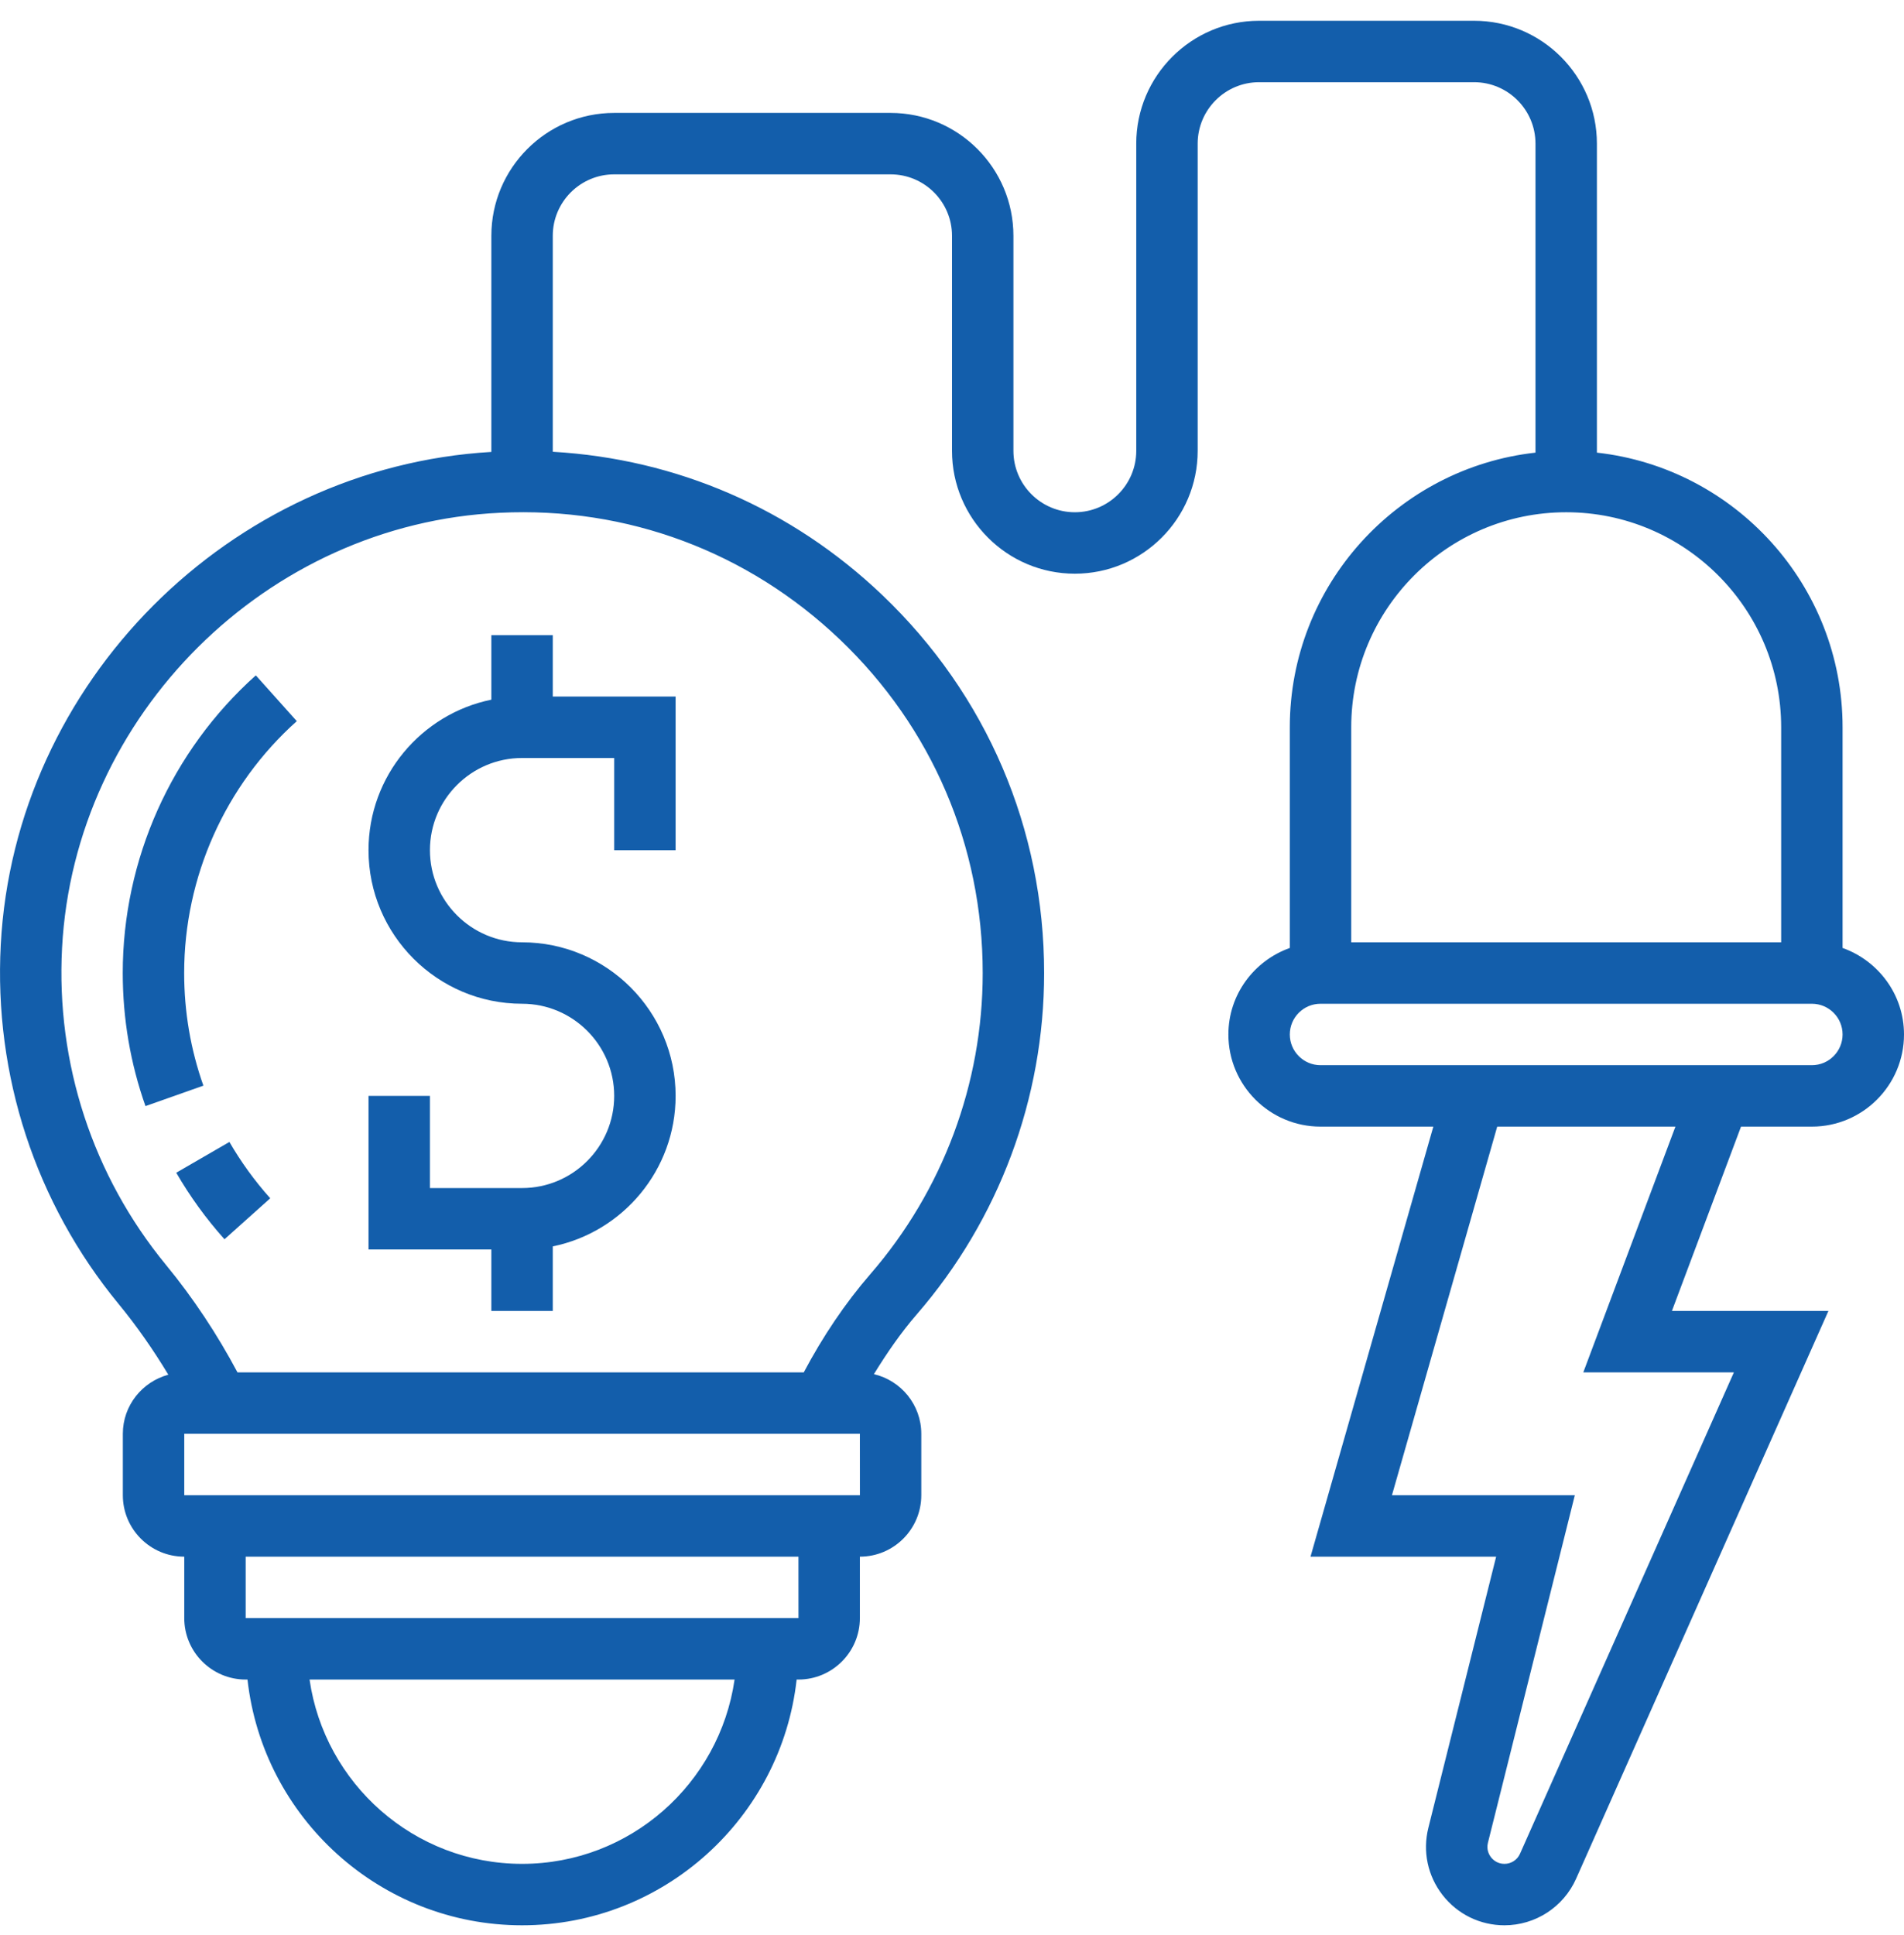 <svg width="62" height="63" viewBox="0 0 62 63" fill="none" xmlns="http://www.w3.org/2000/svg">
<path d="M16 20.676V22.777C13.721 23.242 12 25.261 12 27.676C12 30.433 14.243 32.676 17 32.676C18.654 32.676 20 34.022 20 35.676C20 37.33 18.654 38.676 17 38.676H14V35.676H12V40.676H16V42.676H18V40.575C20.279 40.11 22 38.091 22 35.676C22 32.919 19.757 30.676 17 30.676C15.346 30.676 14 29.33 14 27.676C14 26.022 15.346 24.676 17 24.676H20V27.676H22V22.676H18V20.676H16Z" fill="#135EAB"/>
<path d="M59 36.676C60.654 36.676 62 35.33 62 33.676C62 32.374 61.161 31.274 60 30.86V23.676C60 19.051 56.493 15.234 52 14.735V4.676C52 2.47 50.206 0.676 48 0.676H41C38.794 0.676 37 2.47 37 4.676V14.676C37 15.779 36.103 16.676 35 16.676C33.897 16.676 33 15.779 33 14.676V7.676C33 5.47 31.206 3.676 29 3.676H20C17.794 3.676 16 5.47 16 7.676V14.712C7.48 15.208 0.479 22.212 0.025 30.751C-0.202 35.01 1.159 39.162 3.858 42.444C4.459 43.174 4.997 43.949 5.481 44.752C4.63 44.983 4 45.754 4 46.676V48.676C4 49.779 4.897 50.676 6 50.676V52.676C6 53.779 6.897 54.676 8 54.676H8.059C8.559 59.169 12.376 62.676 17 62.676C21.624 62.676 25.442 59.169 25.941 54.676H26C27.103 54.676 28 53.779 28 52.676V50.676C29.103 50.676 30 49.779 30 48.676V46.676C30 45.731 29.34 44.942 28.457 44.734C28.884 44.039 29.342 43.376 29.856 42.784C32.528 39.7 34 35.756 34 31.676C34 26.985 32.13 22.616 28.735 19.376C25.782 16.557 22.029 14.938 18 14.707V7.676C18 6.573 18.897 5.676 20 5.676H29C30.103 5.676 31 6.573 31 7.676V14.676C31 16.882 32.794 18.676 35 18.676C37.206 18.676 39 16.882 39 14.676V4.676C39 3.573 39.897 2.676 41 2.676H48C49.103 2.676 50 3.573 50 4.676V14.735C45.507 15.234 42 19.051 42 23.676V30.86C40.839 31.274 40 32.374 40 33.676C40 35.33 41.346 36.676 43 36.676H46.674L42.674 50.676H48.719L46.512 59.502C46.32 60.271 46.489 61.068 46.976 61.693C47.464 62.318 48.198 62.676 48.99 62.676C49.998 62.676 50.914 62.08 51.323 61.159L59.539 42.676H54.443L56.693 36.676H59ZM17 60.676C13.481 60.676 10.568 58.062 10.08 54.676H23.92C23.432 58.062 20.519 60.676 17 60.676ZM26.001 52.676H8V50.676H26L26.001 52.676ZM26 48.676H8H6V46.676H28L28.001 48.676H26ZM32 31.676C32 35.275 30.702 38.754 28.345 41.473C27.519 42.426 26.795 43.505 26.173 44.676H7.733C7.076 43.442 6.299 42.264 5.402 41.174C3.022 38.279 1.821 34.615 2.021 30.857C2.424 23.27 8.688 17.047 16.279 16.693C20.43 16.491 24.36 17.966 27.354 20.823C30.35 23.682 32 27.536 32 31.676ZM51 16.676C54.86 16.676 58 19.817 58 23.676V30.676H44V23.676C44 19.817 47.14 16.676 51 16.676ZM42 33.676C42 33.124 42.449 32.676 43 32.676H59C59.551 32.676 60 33.124 60 33.676C60 34.228 59.551 34.676 59 34.676H43C42.449 34.676 42 34.228 42 33.676ZM51.557 44.676H56.461L49.496 60.347C49.408 60.547 49.209 60.676 48.99 60.676C48.755 60.676 48.615 60.542 48.553 60.463C48.491 60.383 48.395 60.216 48.452 59.987L51.281 48.676H45.326L48.754 36.676H54.557L51.557 44.676Z" fill="#135EAB"/>
<path d="M3.997 31.675C3.997 33.161 4.246 34.619 4.737 36.008L6.623 35.342C6.207 34.167 5.997 32.934 5.997 31.675C5.997 28.55 7.333 25.562 9.664 23.476L8.33 21.986C5.577 24.45 3.997 27.982 3.997 31.675Z" fill="#135EAB"/>
<path d="M5.739 38.177C6.185 38.948 6.714 39.677 7.31 40.343L8.8 39.009C8.295 38.445 7.848 37.828 7.47 37.175L5.739 38.177Z" fill="#135EAB"/>
</svg>
